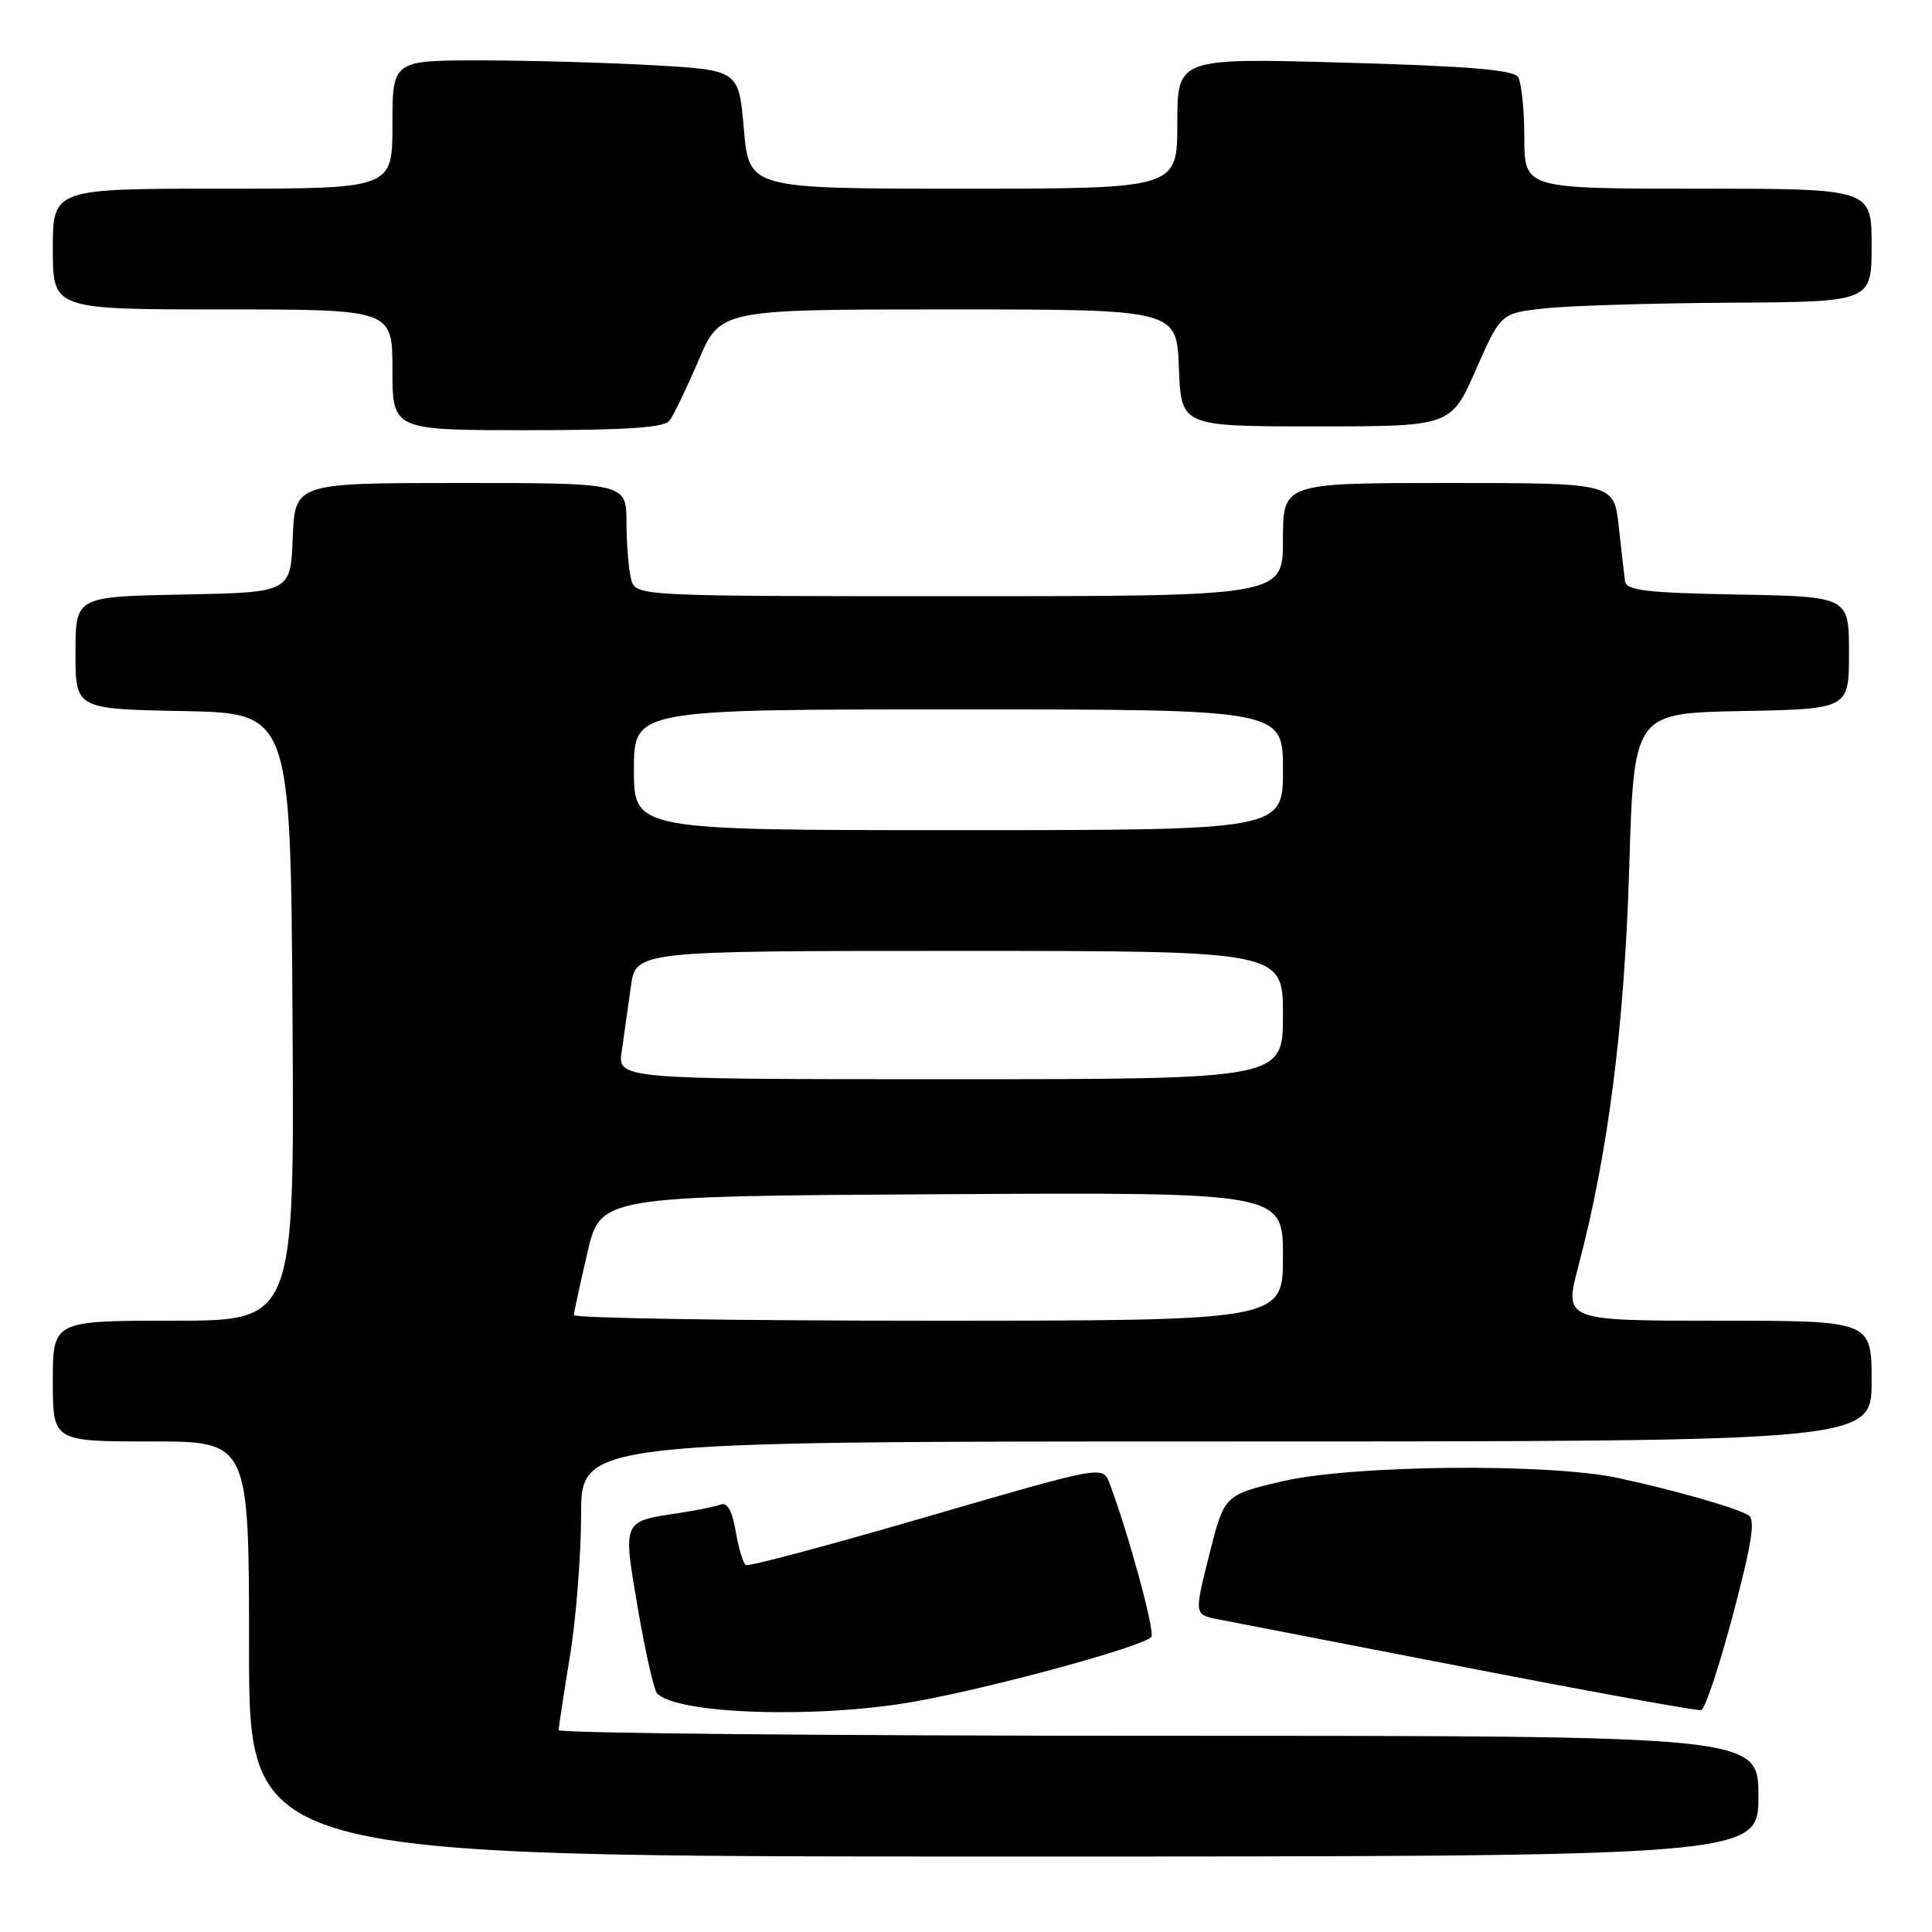 <?xml version="1.0" encoding="UTF-8" standalone="no"?>
<!DOCTYPE svg PUBLIC "-//W3C//DTD SVG 1.1//EN" "http://www.w3.org/Graphics/SVG/1.1/DTD/svg11.dtd" >
<svg xmlns="http://www.w3.org/2000/svg" xmlns:xlink="http://www.w3.org/1999/xlink" version="1.1" viewBox="0 0 256 256">
 <g >
 <path fill="currentColor"
d=" M 233.00 238.00 C 233.00 230.00 233.00 230.00 153.50 230.00 C 109.77 230.00 74.01 229.66 74.02 229.25 C 74.03 228.84 74.70 224.45 75.51 219.50 C 76.33 214.55 76.99 206.11 77.00 200.75 C 77.00 191.00 77.00 191.00 162.50 191.00 C 248.00 191.00 248.00 191.00 248.00 183.00 C 248.00 175.00 248.00 175.00 227.61 175.00 C 207.23 175.00 207.23 175.00 209.15 167.75 C 213.09 152.83 215.25 135.91 215.88 115.00 C 216.50 94.50 216.50 94.50 230.75 94.22 C 245.00 93.95 245.00 93.95 245.00 86.50 C 245.00 79.05 245.00 79.05 230.26 78.78 C 218.06 78.55 215.49 78.24 215.32 77.00 C 215.21 76.17 214.84 72.91 214.49 69.75 C 213.86 64.00 213.86 64.00 191.93 64.00 C 170.00 64.00 170.00 64.00 170.00 71.50 C 170.00 79.00 170.00 79.00 127.12 79.00 C 84.23 79.00 84.23 79.00 83.63 76.75 C 83.30 75.51 83.02 72.14 83.01 69.25 C 83.00 64.00 83.00 64.00 61.04 64.00 C 39.09 64.00 39.09 64.00 38.79 71.25 C 38.50 78.50 38.50 78.50 24.25 78.78 C 10.00 79.05 10.00 79.05 10.00 86.50 C 10.00 93.95 10.00 93.95 24.25 94.22 C 38.50 94.50 38.50 94.50 38.76 134.75 C 39.02 175.00 39.02 175.00 23.01 175.00 C 7.00 175.00 7.00 175.00 7.00 183.00 C 7.00 191.00 7.00 191.00 20.00 191.00 C 33.00 191.00 33.00 191.00 33.00 218.50 C 33.00 246.00 33.00 246.00 133.00 246.00 C 233.00 246.00 233.00 246.00 233.00 238.00 Z  M 120.99 225.50 C 131.38 223.68 151.82 218.09 152.57 216.88 C 153.05 216.11 149.46 202.97 147.00 196.50 C 146.12 194.20 146.12 194.20 122.81 200.98 C 109.99 204.72 99.20 207.60 98.84 207.38 C 98.47 207.17 97.87 205.16 97.49 202.93 C 97.03 200.23 96.37 199.03 95.53 199.35 C 94.83 199.62 92.25 200.14 89.79 200.51 C 82.45 201.61 82.52 201.43 84.52 213.14 C 85.50 218.84 86.64 223.89 87.05 224.36 C 89.52 227.13 108.15 227.76 120.99 225.50 Z  M 229.62 213.98 C 232.10 204.63 232.62 201.38 231.71 200.80 C 230.17 199.82 222.25 197.55 214.50 195.86 C 205.24 193.85 179.21 194.10 169.86 196.29 C 162.23 198.09 162.23 198.09 160.23 206.02 C 158.24 213.95 158.24 213.95 161.37 214.56 C 163.09 214.89 178.00 217.78 194.50 220.99 C 211.00 224.20 224.91 226.72 225.42 226.60 C 225.92 226.49 227.81 220.80 229.62 213.98 Z  M 88.71 55.75 C 89.24 55.06 90.97 51.46 92.56 47.75 C 95.45 41.00 95.45 41.00 125.68 41.00 C 155.92 41.00 155.92 41.00 156.21 48.75 C 156.50 56.50 156.50 56.50 174.38 56.50 C 192.26 56.50 192.26 56.50 195.56 49.00 C 198.86 41.50 198.86 41.50 204.68 40.86 C 207.88 40.51 218.94 40.17 229.25 40.11 C 248.00 40.00 248.00 40.00 248.00 32.50 C 248.00 25.00 248.00 25.00 225.00 25.00 C 202.00 25.00 202.00 25.00 201.98 18.25 C 201.98 14.54 201.60 10.92 201.15 10.21 C 200.55 9.26 194.61 8.76 178.17 8.30 C 156.00 7.68 156.00 7.68 156.00 16.34 C 156.00 25.00 156.00 25.00 127.63 25.00 C 99.26 25.00 99.26 25.00 98.57 17.15 C 97.89 9.30 97.89 9.30 86.69 8.65 C 80.54 8.30 70.21 8.01 63.75 8.00 C 52.00 8.00 52.00 8.00 52.00 16.50 C 52.00 25.00 52.00 25.00 29.50 25.00 C 7.00 25.00 7.00 25.00 7.00 33.00 C 7.00 41.00 7.00 41.00 29.50 41.00 C 52.00 41.00 52.00 41.00 52.00 49.00 C 52.00 57.00 52.00 57.00 69.88 57.00 C 83.00 57.00 88.01 56.67 88.71 55.75 Z  M 76.04 174.25 C 76.06 173.84 76.87 170.12 77.83 166.00 C 79.57 158.50 79.57 158.50 124.79 158.24 C 170.00 157.98 170.00 157.98 170.00 166.49 C 170.00 175.00 170.00 175.00 123.00 175.00 C 97.15 175.00 76.02 174.66 76.04 174.25 Z  M 82.39 139.25 C 82.69 137.19 83.23 133.36 83.59 130.75 C 84.23 126.00 84.23 126.00 127.11 126.00 C 170.00 126.00 170.00 126.00 170.00 134.50 C 170.00 143.00 170.00 143.00 125.91 143.00 C 81.82 143.00 81.82 143.00 82.39 139.25 Z  M 84.00 102.00 C 84.00 94.00 84.00 94.00 127.00 94.00 C 170.00 94.00 170.00 94.00 170.00 102.00 C 170.00 110.00 170.00 110.00 127.00 110.00 C 84.00 110.00 84.00 110.00 84.00 102.00 Z "/>
</g>
</svg>